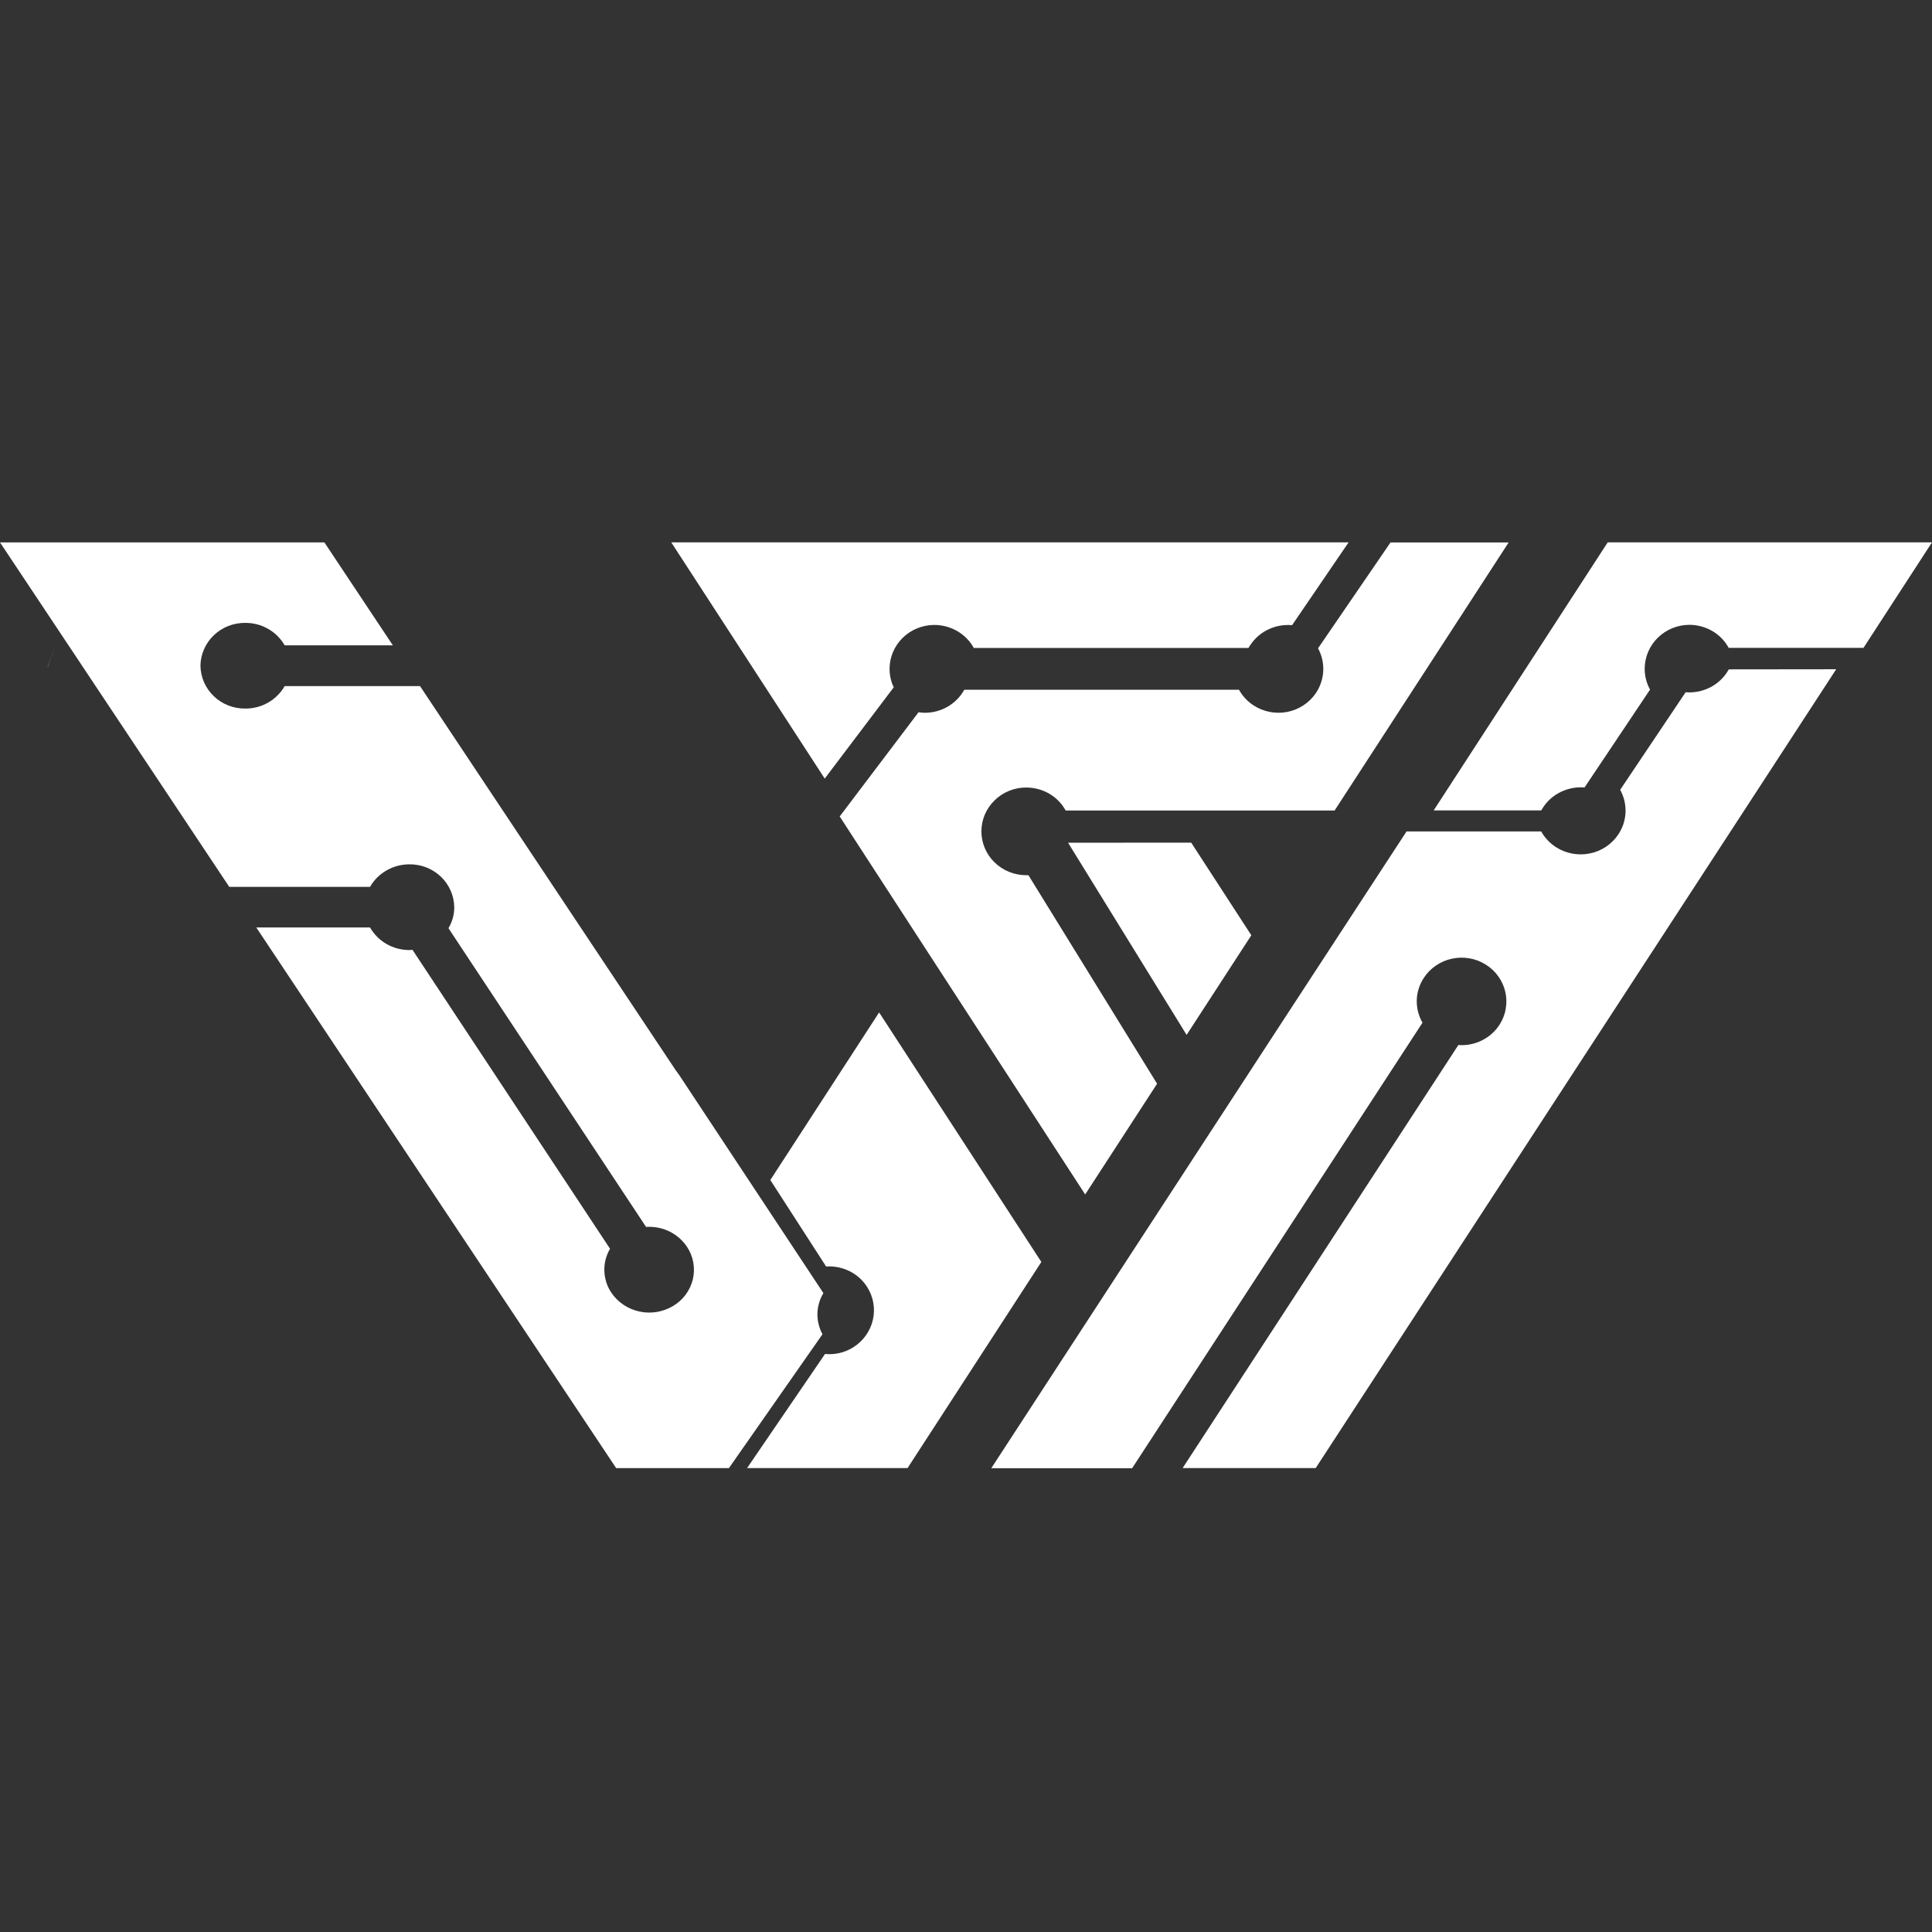 <svg width="32" height="32" viewBox="0 0 32 32" fill="none" xmlns="http://www.w3.org/2000/svg">
<rect x="0" y="0" width="32" height="32" fill="#333333" stroke="none"/>
<path d="M0.901 10.733C0.903 10.727 0.905 10.722 0.907 10.716C0.91 10.706 0.914 10.696 0.917 10.685C0.878 10.797 0.836 10.907 0.799 11.02C0.798 11.024 0.794 11.037 0.789 11.05C0.789 11.052 0.79 11.051 0.791 11.051C0.825 10.944 0.864 10.838 0.901 10.733Z" fill="url(#paint0_linear_4_5056)"/>
<path d="M18.942 31.72C18.826 31.741 18.71 31.765 18.594 31.785C18.71 31.765 18.826 31.741 18.942 31.72Z" fill="url(#paint1_linear_4_5056)"/>
<path d="M17.498 31.922C17.429 31.929 17.361 31.935 17.292 31.941C17.361 31.936 17.429 31.928 17.498 31.922Z" fill="url(#paint2_linear_4_5056)"/>
<path d="M13.638 21.418L11.249 17.805L11.188 17.721L8.257 13.318L6.957 11.364H4.715C4.65 11.477 4.555 11.572 4.441 11.637C4.326 11.703 4.195 11.737 4.062 11.736C3.868 11.738 3.68 11.665 3.541 11.531C3.402 11.398 3.323 11.217 3.32 11.026C3.323 10.836 3.403 10.654 3.542 10.521C3.681 10.388 3.868 10.315 4.062 10.317C4.195 10.316 4.326 10.35 4.441 10.416C4.555 10.481 4.65 10.575 4.715 10.689H6.507L5.373 8.984H0L2.884 13.317L3.797 14.689H6.129C6.194 14.575 6.289 14.481 6.404 14.416C6.518 14.35 6.649 14.316 6.782 14.316C6.976 14.314 7.164 14.388 7.303 14.521C7.442 14.654 7.521 14.836 7.524 15.027C7.524 15.149 7.491 15.268 7.428 15.374L10.701 20.322C10.834 20.313 10.966 20.338 11.086 20.396C11.205 20.454 11.306 20.542 11.379 20.651C11.431 20.729 11.467 20.818 11.483 20.91C11.5 21.002 11.497 21.097 11.476 21.189C11.454 21.28 11.414 21.366 11.358 21.442C11.302 21.518 11.231 21.582 11.149 21.631C10.982 21.731 10.782 21.765 10.591 21.723C10.4 21.682 10.233 21.57 10.125 21.41C10.053 21.303 10.014 21.178 10.01 21.049C10.006 20.921 10.039 20.794 10.104 20.683L6.832 15.732C6.815 15.734 6.798 15.735 6.782 15.736C6.649 15.736 6.518 15.702 6.403 15.636C6.288 15.57 6.194 15.476 6.129 15.362H4.245L10.206 24.317H12.073L13.623 22.099C13.566 21.994 13.537 21.876 13.539 21.757C13.542 21.637 13.576 21.521 13.638 21.418Z" fill="white"/>
<path d="M17.248 20.902L15.032 24.316H12.374L13.665 22.426C13.828 22.442 13.992 22.404 14.13 22.317C14.296 22.214 14.414 22.05 14.457 21.863C14.501 21.675 14.466 21.477 14.361 21.314C14.29 21.203 14.189 21.113 14.07 21.054C13.95 20.995 13.817 20.968 13.683 20.977L12.759 19.545L14.561 16.769L17.248 20.902Z" fill="white"/>
<path d="M19.73 13.957L20.726 15.491L19.654 17.141L17.704 13.98L17.691 13.958L19.73 13.957Z" fill="white"/>
<path d="M14.803 11.384L13.66 12.896L11.118 8.983H22.337L21.401 10.355C21.268 10.343 21.134 10.366 21.014 10.422C20.893 10.478 20.79 10.565 20.716 10.674C20.702 10.693 20.69 10.712 20.679 10.732H16.129C16.066 10.617 15.972 10.521 15.857 10.454C15.742 10.387 15.61 10.351 15.476 10.351C15.28 10.351 15.091 10.428 14.952 10.564C14.813 10.7 14.734 10.885 14.734 11.078C14.734 11.184 14.757 11.288 14.803 11.384Z" fill="white"/>
<path d="M16.255 13.769C16.255 13.962 16.333 14.147 16.472 14.283C16.612 14.42 16.8 14.496 16.997 14.496C17.009 14.497 17.021 14.497 17.034 14.496L19.165 17.95L17.974 19.784L15.288 15.649L13.908 13.523L15.214 11.797C15.249 11.803 15.284 11.805 15.319 11.806C15.453 11.806 15.584 11.77 15.699 11.703C15.814 11.636 15.908 11.539 15.972 11.424H20.521C20.579 11.528 20.661 11.617 20.762 11.683C20.926 11.79 21.126 11.829 21.32 11.792C21.513 11.754 21.683 11.643 21.793 11.483C21.867 11.374 21.91 11.247 21.917 11.116C21.924 10.985 21.894 10.854 21.831 10.738L23.031 8.985H24.988L22.105 13.425H17.651C17.588 13.31 17.494 13.213 17.379 13.146C17.264 13.079 17.132 13.044 16.998 13.044C16.901 13.043 16.805 13.062 16.715 13.098C16.624 13.135 16.543 13.188 16.474 13.256C16.404 13.323 16.35 13.403 16.312 13.491C16.275 13.579 16.255 13.674 16.255 13.769Z" fill="white"/>
<path d="M28.634 11.087C28.571 11.202 28.477 11.298 28.363 11.365C28.248 11.432 28.117 11.468 27.984 11.468C27.963 11.468 27.942 11.468 27.92 11.465L26.835 13.082C26.899 13.197 26.929 13.326 26.924 13.457C26.918 13.588 26.876 13.715 26.802 13.824C26.694 13.985 26.525 14.097 26.332 14.136C26.14 14.175 25.939 14.138 25.774 14.033C25.671 13.967 25.586 13.877 25.527 13.771H23.297L21.277 16.864L18.59 20.986L16.419 24.318H18.752L23.561 16.939C23.495 16.825 23.463 16.696 23.466 16.565C23.47 16.435 23.51 16.308 23.582 16.198C23.635 16.117 23.703 16.047 23.783 15.993C23.863 15.938 23.953 15.899 24.048 15.879C24.143 15.858 24.242 15.856 24.338 15.873C24.434 15.889 24.525 15.924 24.608 15.976C24.69 16.027 24.761 16.093 24.816 16.171C24.872 16.249 24.912 16.337 24.933 16.429C24.954 16.522 24.956 16.618 24.939 16.712C24.923 16.806 24.887 16.895 24.835 16.976C24.763 17.086 24.662 17.175 24.542 17.234C24.422 17.293 24.288 17.319 24.155 17.309L19.588 24.316H21.792L23.963 20.984L29.113 13.081L30.413 11.085L28.634 11.087Z" fill="white"/>
<path d="M32 8.983L30.865 10.731H28.633C28.57 10.616 28.477 10.519 28.362 10.452C28.248 10.385 28.117 10.35 27.983 10.349C27.787 10.349 27.598 10.426 27.459 10.562C27.32 10.698 27.242 10.883 27.241 11.076C27.241 11.197 27.271 11.316 27.33 11.422L26.245 13.043C26.112 13.032 25.977 13.057 25.857 13.114C25.737 13.171 25.634 13.259 25.561 13.369C25.549 13.387 25.538 13.404 25.527 13.423H23.746L26.629 8.983H32Z" fill="white"/>
<defs>
<linearGradient id="paint0_linear_4_5056" x1="0.797" y1="10.982" x2="0.91" y2="10.755" gradientUnits="userSpaceOnUse">
<stop stop-color="white"/>
<stop offset="1" stop-color="white" stop-opacity="0.3"/>
</linearGradient>
<linearGradient id="paint1_linear_4_5056" x1="18.737" y1="31.815" x2="18.799" y2="31.689" gradientUnits="userSpaceOnUse">
<stop stop-color="white"/>
<stop offset="1" stop-color="white" stop-opacity="0.3"/>
</linearGradient>
<linearGradient id="paint2_linear_4_5056" x1="17.379" y1="31.963" x2="17.411" y2="31.9" gradientUnits="userSpaceOnUse">
<stop stop-color="white"/>
<stop offset="1" stop-color="white" stop-opacity="0.3"/>
</linearGradient>
</defs>
</svg>
